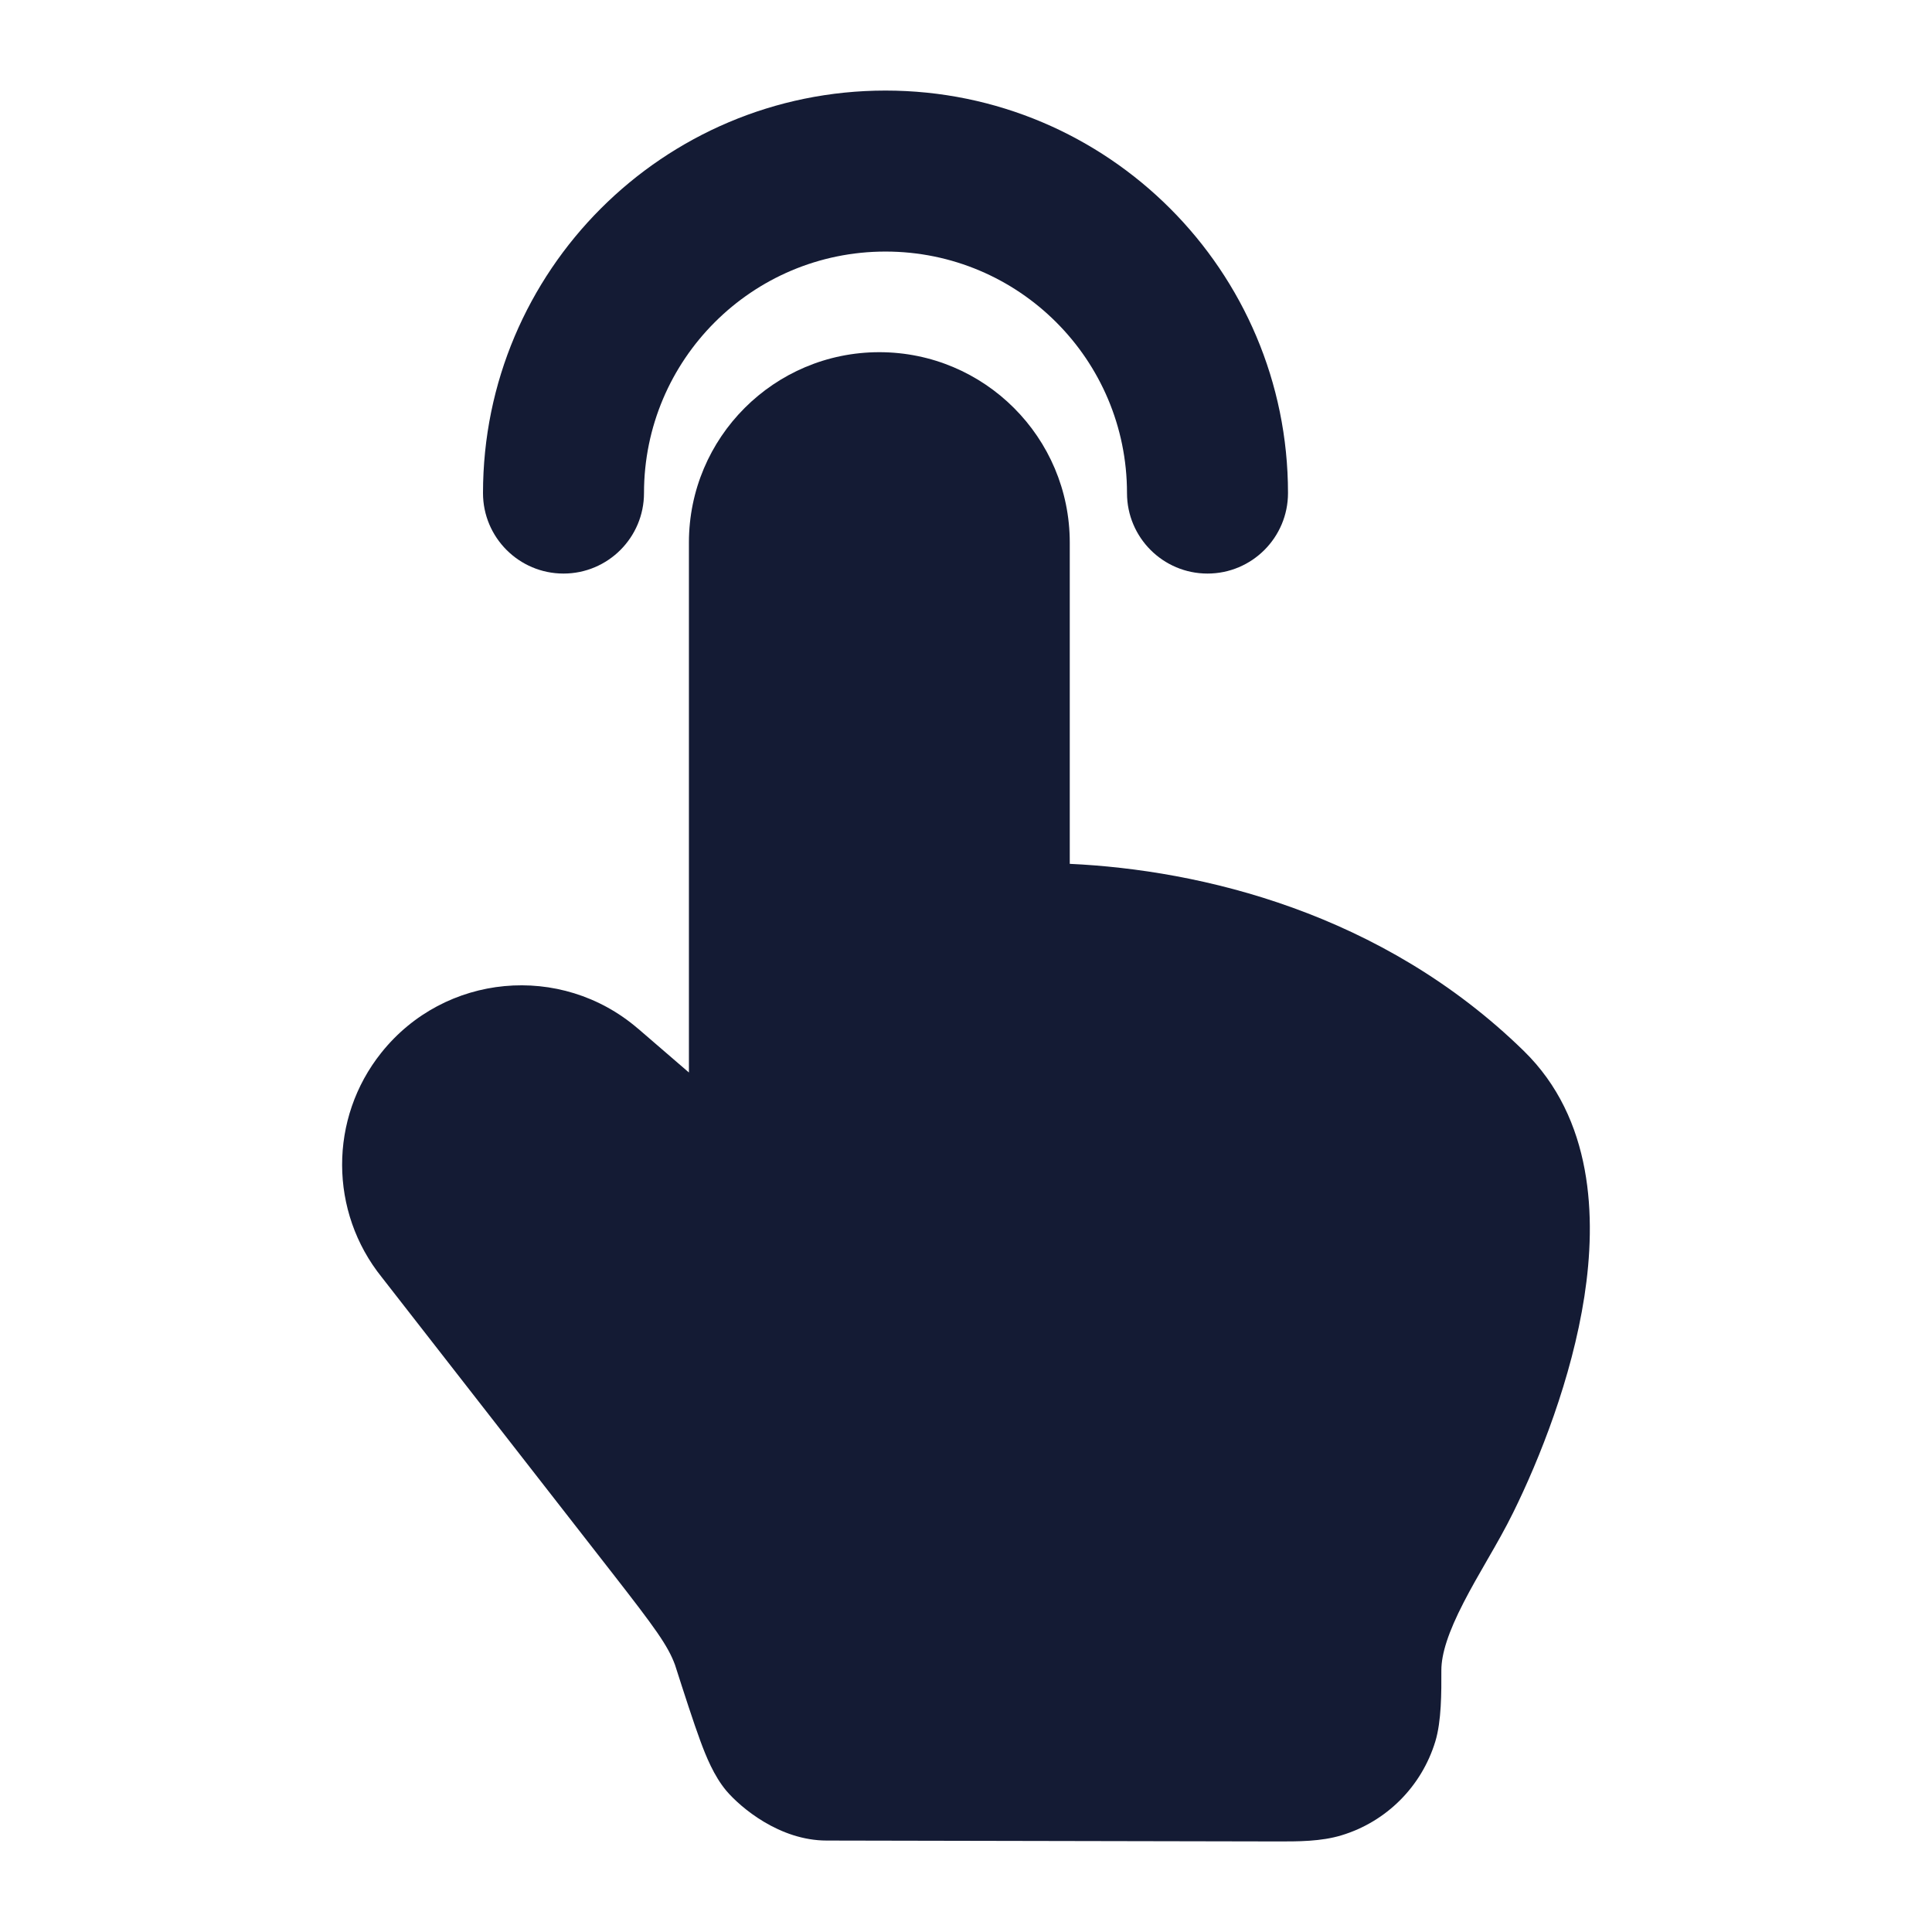 <svg width="24" height="24" viewBox="0 0 24 24" fill="none" xmlns="http://www.w3.org/2000/svg">
<path d="M8.558 6.74C8.558 5.434 9.617 4.375 10.923 4.375C12.229 4.375 13.289 5.434 13.289 6.74V10.731C14.912 10.806 17.167 11.333 18.93 13.056C19.79 13.896 19.833 15.121 19.682 16.104C19.525 17.122 19.125 18.126 18.796 18.792C18.7 18.987 18.586 19.187 18.481 19.368C18.376 19.55 18.268 19.738 18.181 19.908C17.993 20.273 17.905 20.542 17.905 20.75C17.906 21.023 17.907 21.38 17.83 21.633C17.66 22.192 17.223 22.63 16.664 22.799C16.411 22.876 16.125 22.876 15.852 22.875L10.27 22.864C9.682 22.864 9.2 22.453 9.024 22.247C8.868 22.061 8.77 21.817 8.698 21.621C8.618 21.405 8.497 21.031 8.385 20.681C8.297 20.442 8.139 20.225 7.61 19.546L4.743 15.867C4.088 15.053 4.085 13.893 4.737 13.077C5.523 12.092 6.968 11.956 7.924 12.777L7.926 12.778L8.558 13.323V6.74Z" fill="#141B34"/>
<path fill-rule="evenodd" clip-rule="evenodd" d="M11 3.125C9.343 3.125 8 4.468 8 6.125C8 6.677 7.552 7.125 7 7.125C6.448 7.125 6 6.677 6 6.125C6 3.364 8.239 1.125 11 1.125C13.761 1.125 16 3.364 16 6.125C16 6.677 15.552 7.125 15 7.125C14.448 7.125 14 6.677 14 6.125C14 4.468 12.657 3.125 11 3.125Z" fill="#141B34"/>
</svg>
